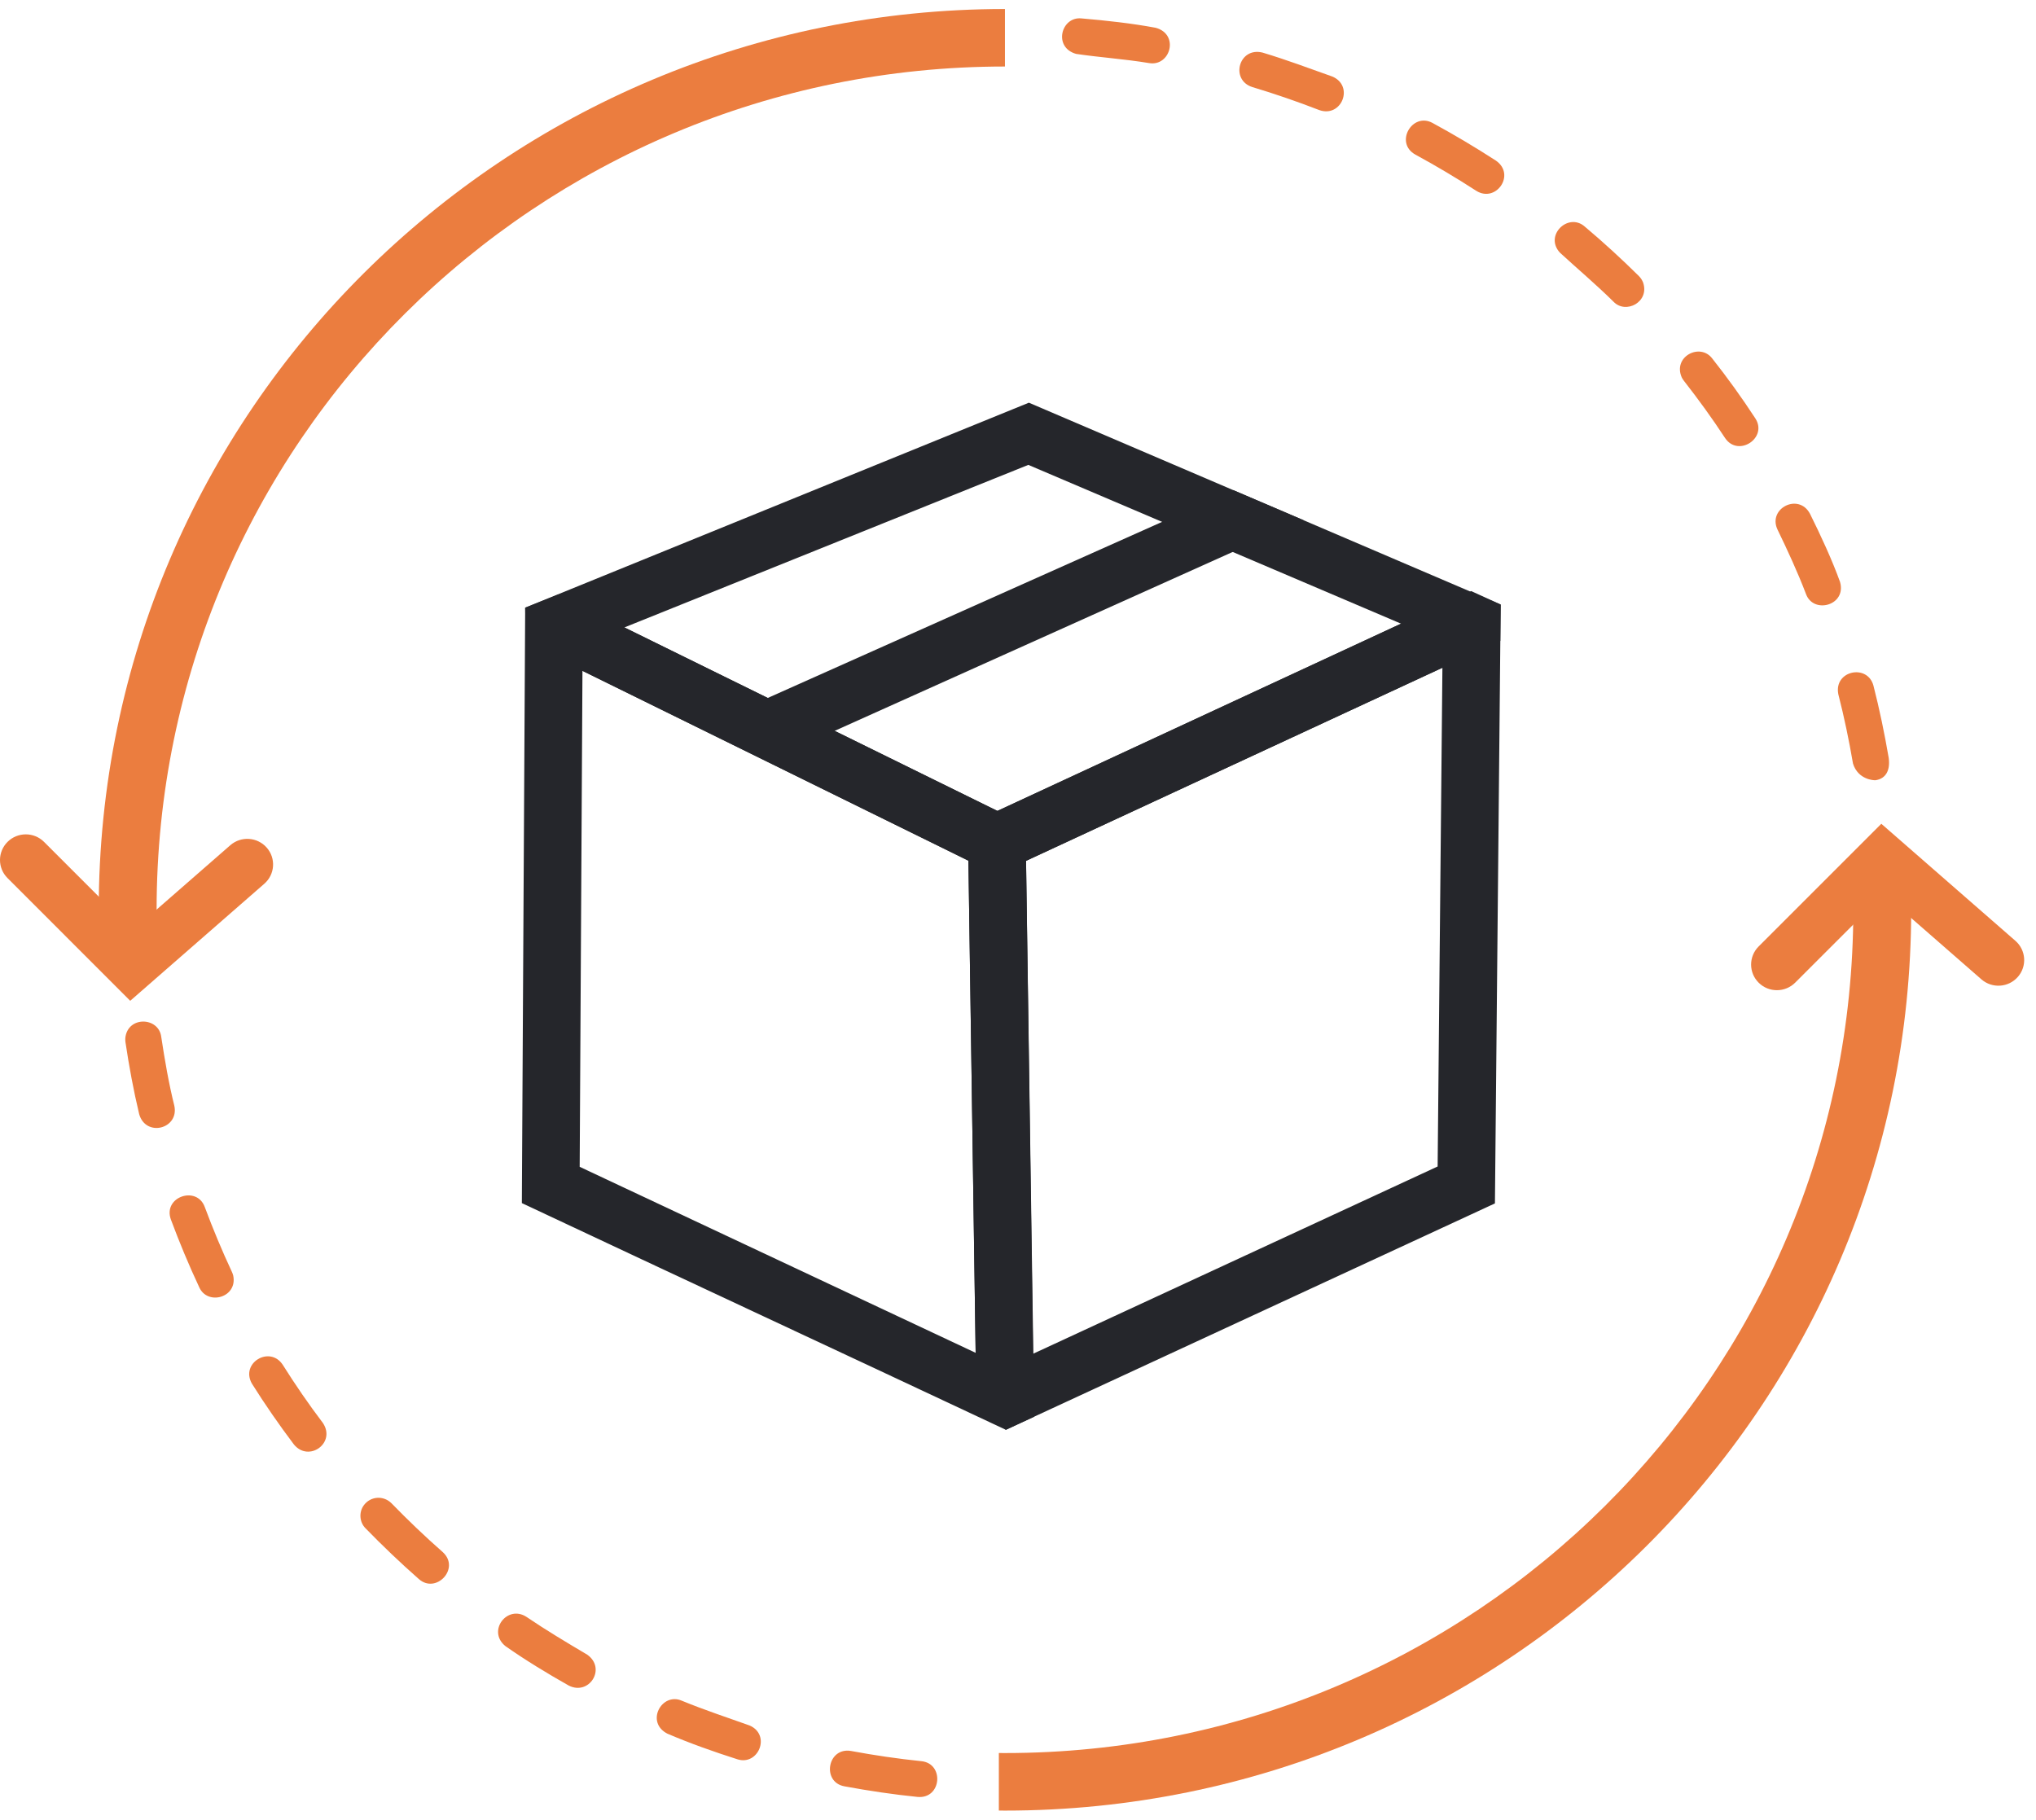 <svg width="113" height="101" viewBox="0 0 113 101" fill="none" xmlns="http://www.w3.org/2000/svg">
<path d="M6.449 49.196L8.459 49.095C8.432 49.965 8.428 50.837 8.451 51.708C8.496 52.58 7.377 53.077 6.752 52.453C6.557 52.279 6.457 52.022 6.444 51.76C6.425 50.903 6.426 50.05 6.449 49.196ZM58.718 97.938L58.82 99.93C58.238 99.96 57.654 99.983 57.065 99.998C56.188 100.043 55.686 98.933 56.315 98.309C56.491 98.116 56.749 98.017 57.013 98.003C57.585 97.989 58.152 97.967 58.718 97.938ZM8.949 57.552C8.811 56.439 7.081 56.382 6.955 57.619C6.952 57.699 6.952 57.757 6.962 57.84C7.162 59.179 7.41 60.528 7.725 61.845C8.096 63.137 9.944 62.662 9.677 61.383C9.367 60.143 9.14 58.816 8.949 57.552ZM11.364 66.995C10.919 65.783 9.024 66.439 9.486 67.696C9.962 68.972 10.48 70.22 11.059 71.453C11.519 72.486 13.199 72.025 12.944 70.803C12.923 70.727 12.908 70.676 12.875 70.606C12.32 69.419 11.822 68.222 11.364 66.995ZM15.692 75.754C14.977 74.67 13.328 75.649 13.981 76.8C14.706 77.955 15.488 79.083 16.31 80.174C17.13 81.185 18.657 80.102 17.926 78.991C17.137 77.95 16.386 76.859 15.692 75.754ZM21.727 83.44C21.282 82.995 20.56 83.045 20.188 83.558C19.911 83.94 19.95 84.493 20.286 84.829C21.239 85.809 22.216 86.74 23.241 87.643C24.201 88.505 25.572 87.049 24.567 86.146C23.582 85.28 22.641 84.38 21.727 83.44ZM29.217 89.746C28.147 89.053 27.019 90.537 28.051 91.37C29.15 92.142 30.389 92.897 31.562 93.557C32.696 94.139 33.669 92.615 32.597 91.848C31.438 91.161 30.335 90.505 29.217 89.746ZM37.84 94.4C36.727 93.916 35.805 95.595 37.039 96.229C38.283 96.763 39.63 97.239 40.92 97.65C42.09 98.032 42.808 96.301 41.604 95.776C40.324 95.319 39.106 94.92 37.84 94.4ZM47.238 97.191C45.922 96.96 45.587 98.926 46.873 99.154C48.218 99.402 49.567 99.604 50.926 99.741C52.267 99.863 52.422 97.874 51.126 97.756C49.819 97.621 48.53 97.431 47.238 97.191Z" fill="#EB7D3F"/>
<path d="M34.653 34.827L55.356 45.012L77.76 34.618L57.073 25.804L34.653 34.827ZM54.623 48.204L29.183 35.688L29.148 33.73L57.104 22.352C82.962 33.419 57.407 22.477 83.289 33.557C83.268 35.693 83.289 33.557 83.27 35.572L55.311 48.541L54.623 48.204Z" fill="#25262B"/>
<path d="M32.327 37.237L32.173 64.766L54.149 75.091L53.748 47.775L32.327 37.237ZM28.969 65.768L29.148 33.731L30.961 33.01L56.918 45.779L57.385 78.642C55.827 79.363 57.741 78.477 55.827 79.363C46.989 75.211 37.802 70.938 28.964 66.78L28.969 65.768Z" fill="#25262B"/>
<path d="M57.35 75.137L79.79 64.748L80.055 37.063L56.947 47.783L57.35 75.137ZM82.059 67.219L55.827 79.362L54.193 78.031L53.719 45.77L81.654 32.81L83.289 33.557L82.97 66.796L82.059 67.219Z" fill="#25262B"/>
<path d="M42.211 38.92L68.446 27.205L72.341 28.872L43.529 41.824L42.211 38.92Z" fill="#25262B"/>
<path d="M0.417 48.738C-0.141 48.182 -0.139 47.281 0.423 46.726C0.982 46.173 1.889 46.174 2.447 46.733L7.362 51.648L12.784 46.914C13.38 46.397 14.282 46.457 14.803 47.048C15.323 47.639 15.263 48.538 14.668 49.055L7.228 55.551L0.417 48.738Z" fill="#EB7D3F"/>
<path d="M99.635 54.543C99.076 55.1 98.17 55.103 97.61 54.548C97.05 53.995 97.047 53.094 97.605 52.536L104.415 45.725L111.856 52.221C112.45 52.738 112.511 53.635 111.991 54.226C111.47 54.819 110.567 54.879 109.971 54.361L104.55 49.628L99.635 54.543Z" fill="#EB7D3F"/>
<path d="M106.025 48.324C106.056 49.045 106.073 49.771 106.073 50.499C106.073 64.307 100.443 76.807 91.341 85.855C82.238 94.903 69.663 100.5 55.776 100.5L55.437 100.497V97.304L55.776 97.306C68.778 97.306 80.55 92.067 89.071 83.598C97.59 75.129 102.86 63.426 102.86 50.499C102.86 49.77 102.843 49.045 102.81 48.324H106.025Z" fill="#EB7D3F"/>
<path d="M5.48 50.499C5.48 36.694 11.111 24.193 20.212 15.145C29.314 6.097 41.888 0.5 55.776 0.5V3.692C42.774 3.692 31.002 8.931 22.481 17.402C13.962 25.871 8.692 37.574 8.692 50.499L7.544 52.215L5.48 50.499Z" fill="#EB7D3F"/>
<path d="M49.809 1.217C49.65 1.236 49.504 1.294 49.378 1.377C49.331 1.361 49.281 1.349 49.231 1.341L49.464 3.242C49.521 3.218 49.573 3.19 49.621 3.159C49.755 3.202 49.902 3.218 50.051 3.199C51.359 3.043 52.658 2.939 53.976 2.884C55.304 2.817 55.194 0.825 53.885 0.89C52.513 0.948 51.171 1.06 49.809 1.217ZM104.097 43.307C104.023 43.318 103.126 43.292 102.843 42.383C102.621 41.086 102.355 39.807 102.028 38.533C101.771 37.219 103.646 36.83 103.978 38.056C104.318 39.382 104.592 40.711 104.824 42.059C104.919 42.744 104.678 43.22 104.097 43.307ZM100.235 32.973C100.646 34.102 102.493 33.609 102.126 32.307C101.68 31.067 101.043 29.701 100.455 28.515C99.828 27.344 98.121 28.21 98.643 29.372C99.213 30.552 99.768 31.749 100.235 32.973ZM95.74 24.309C96.47 25.407 98.141 24.302 97.415 23.211C96.679 22.083 95.868 20.954 95.03 19.897C94.348 19.005 92.825 19.803 93.342 20.956C93.38 21.023 93.406 21.069 93.454 21.132C94.255 22.158 95.027 23.218 95.74 24.309ZM89.546 16.741C90.231 17.47 91.585 16.753 91.187 15.662C91.116 15.513 91.08 15.451 90.963 15.326C89.996 14.369 88.99 13.446 87.948 12.57C87.035 11.778 85.688 13.074 86.583 14.03C87.581 14.949 88.571 15.777 89.546 16.741ZM81.933 10.591C83.028 11.279 84.142 9.695 83.026 8.916C81.875 8.172 80.717 7.482 79.513 6.828C78.383 6.203 77.377 7.931 78.557 8.583C79.716 9.214 80.828 9.875 81.933 10.591ZM73.218 6.109C74.463 6.551 75.17 4.773 73.95 4.25C72.639 3.786 71.416 3.322 70.076 2.92C68.754 2.589 68.263 4.435 69.5 4.831C70.763 5.211 71.99 5.633 73.218 6.109ZM63.767 3.5C64.95 3.713 65.476 1.913 64.147 1.543C62.816 1.294 61.377 1.137 60.026 1.022C58.893 0.904 58.435 2.632 59.727 2.992C61.064 3.19 62.402 3.274 63.767 3.5Z" fill="#EB7D3F"/>
</svg>
